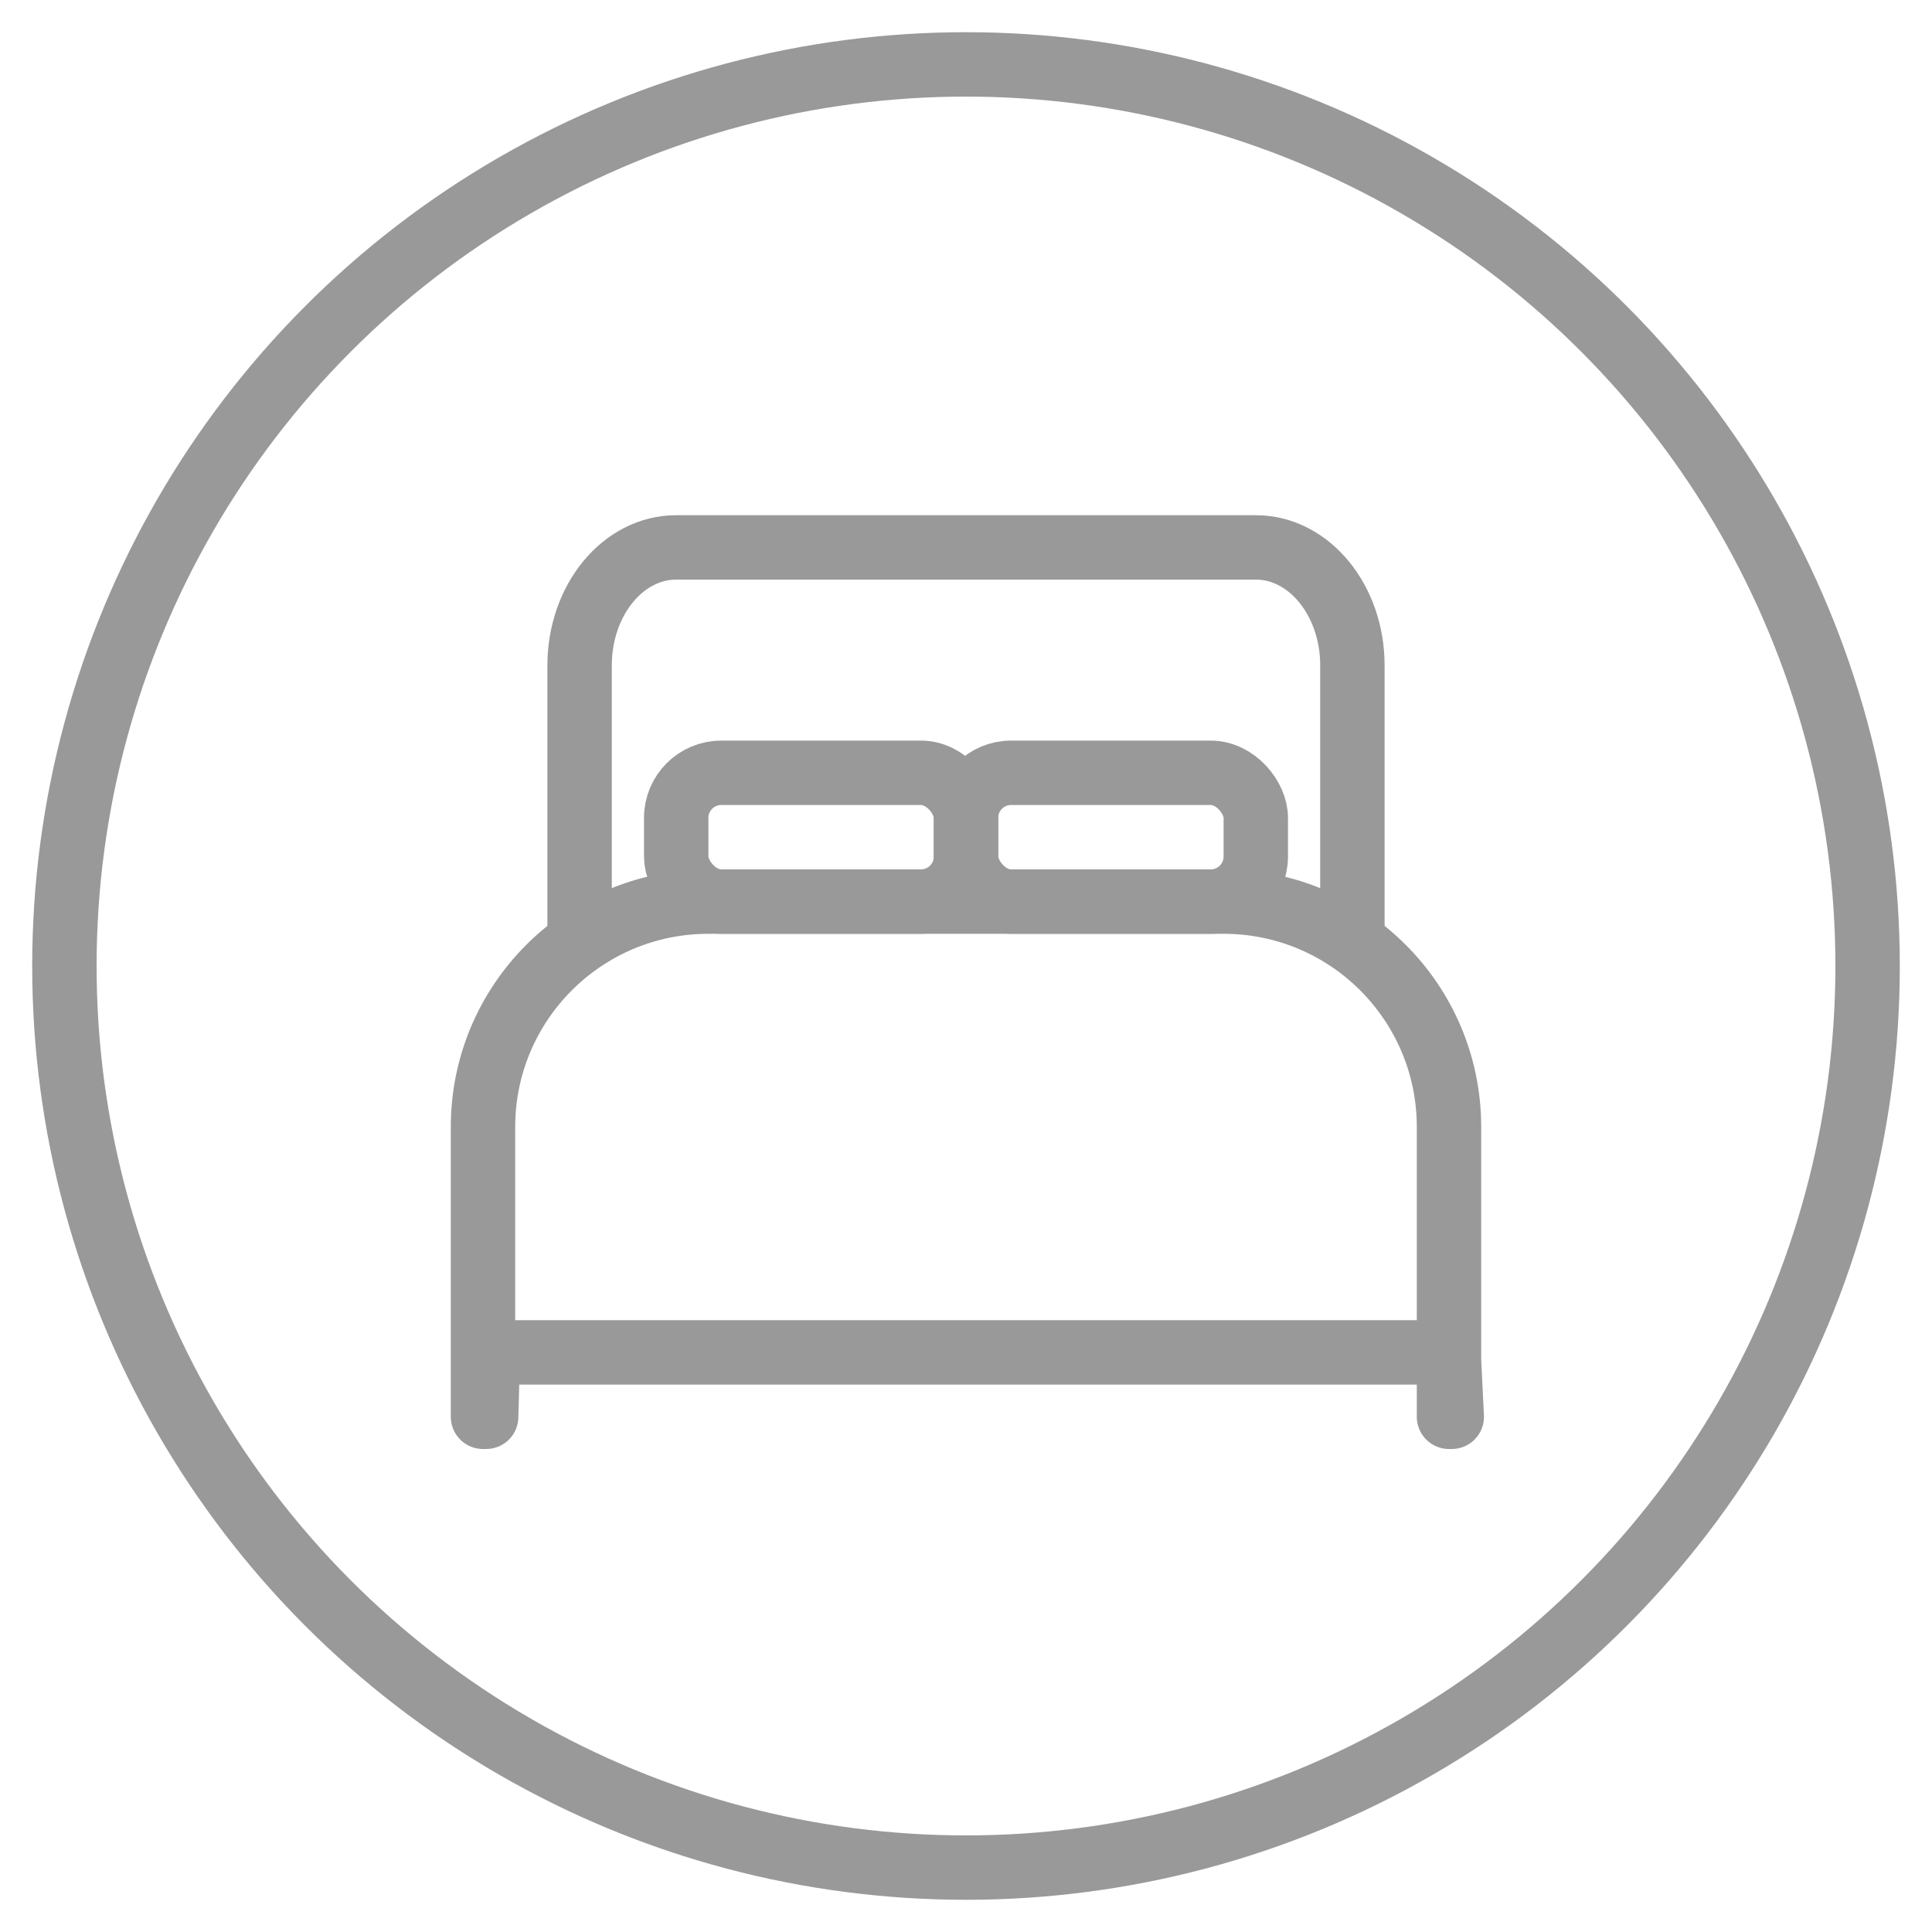 <?xml version="1.0" encoding="UTF-8"?>
<svg width="30px" height="30px" viewBox="0 0 30 30" version="1.1" xmlns="http://www.w3.org/2000/svg" xmlns:xlink="http://www.w3.org/1999/xlink">
    <!-- Generator: Sketch 52.5 (67469) - http://www.bohemiancoding.com/sketch -->
    <title>等待入住-灰</title>
    <desc>Created with Sketch.</desc>
    <g id="赣州国旅项目" stroke="none" stroke-width="1" fill="none" fill-rule="evenodd">
        <g id="酒店产品-状态进度" transform="translate(-246, -47)" stroke="#999999">
            <g id="等待入住-灰" transform="translate(247, 48)">
                <circle id="椭圆形-copy-21" cx="14" cy="14" r="14"></circle>
                <path d="M8,13.5 L8,9.333 C8,8.321 8.672,7.5 9.5,7.5 L18.5,7.5 C19.328,7.5 20,8.321 20,9.333 L20,13.5" id="路径"></path>
                <rect id="矩形-copy-2" x="14" y="11" width="4.5" height="2" rx="0.7"></rect>
                <rect id="矩形-copy-3" x="9.5" y="11" width="4.5" height="2" rx="0.7"></rect>
                <path d="M10,13 L18,13 C19.933,13 21.5,14.567 21.5,16.5 L21.5,21 L21.543,21 L21.494,20 L6.576,20 L6.549,21 L6.5,21 L6.5,16.5 C6.5,14.567 8.067,13 10,13 Z" id="矩形-copy" stroke-linecap="round" stroke-linejoin="round"></path>
            </g>
        </g>
    </g>
</svg>